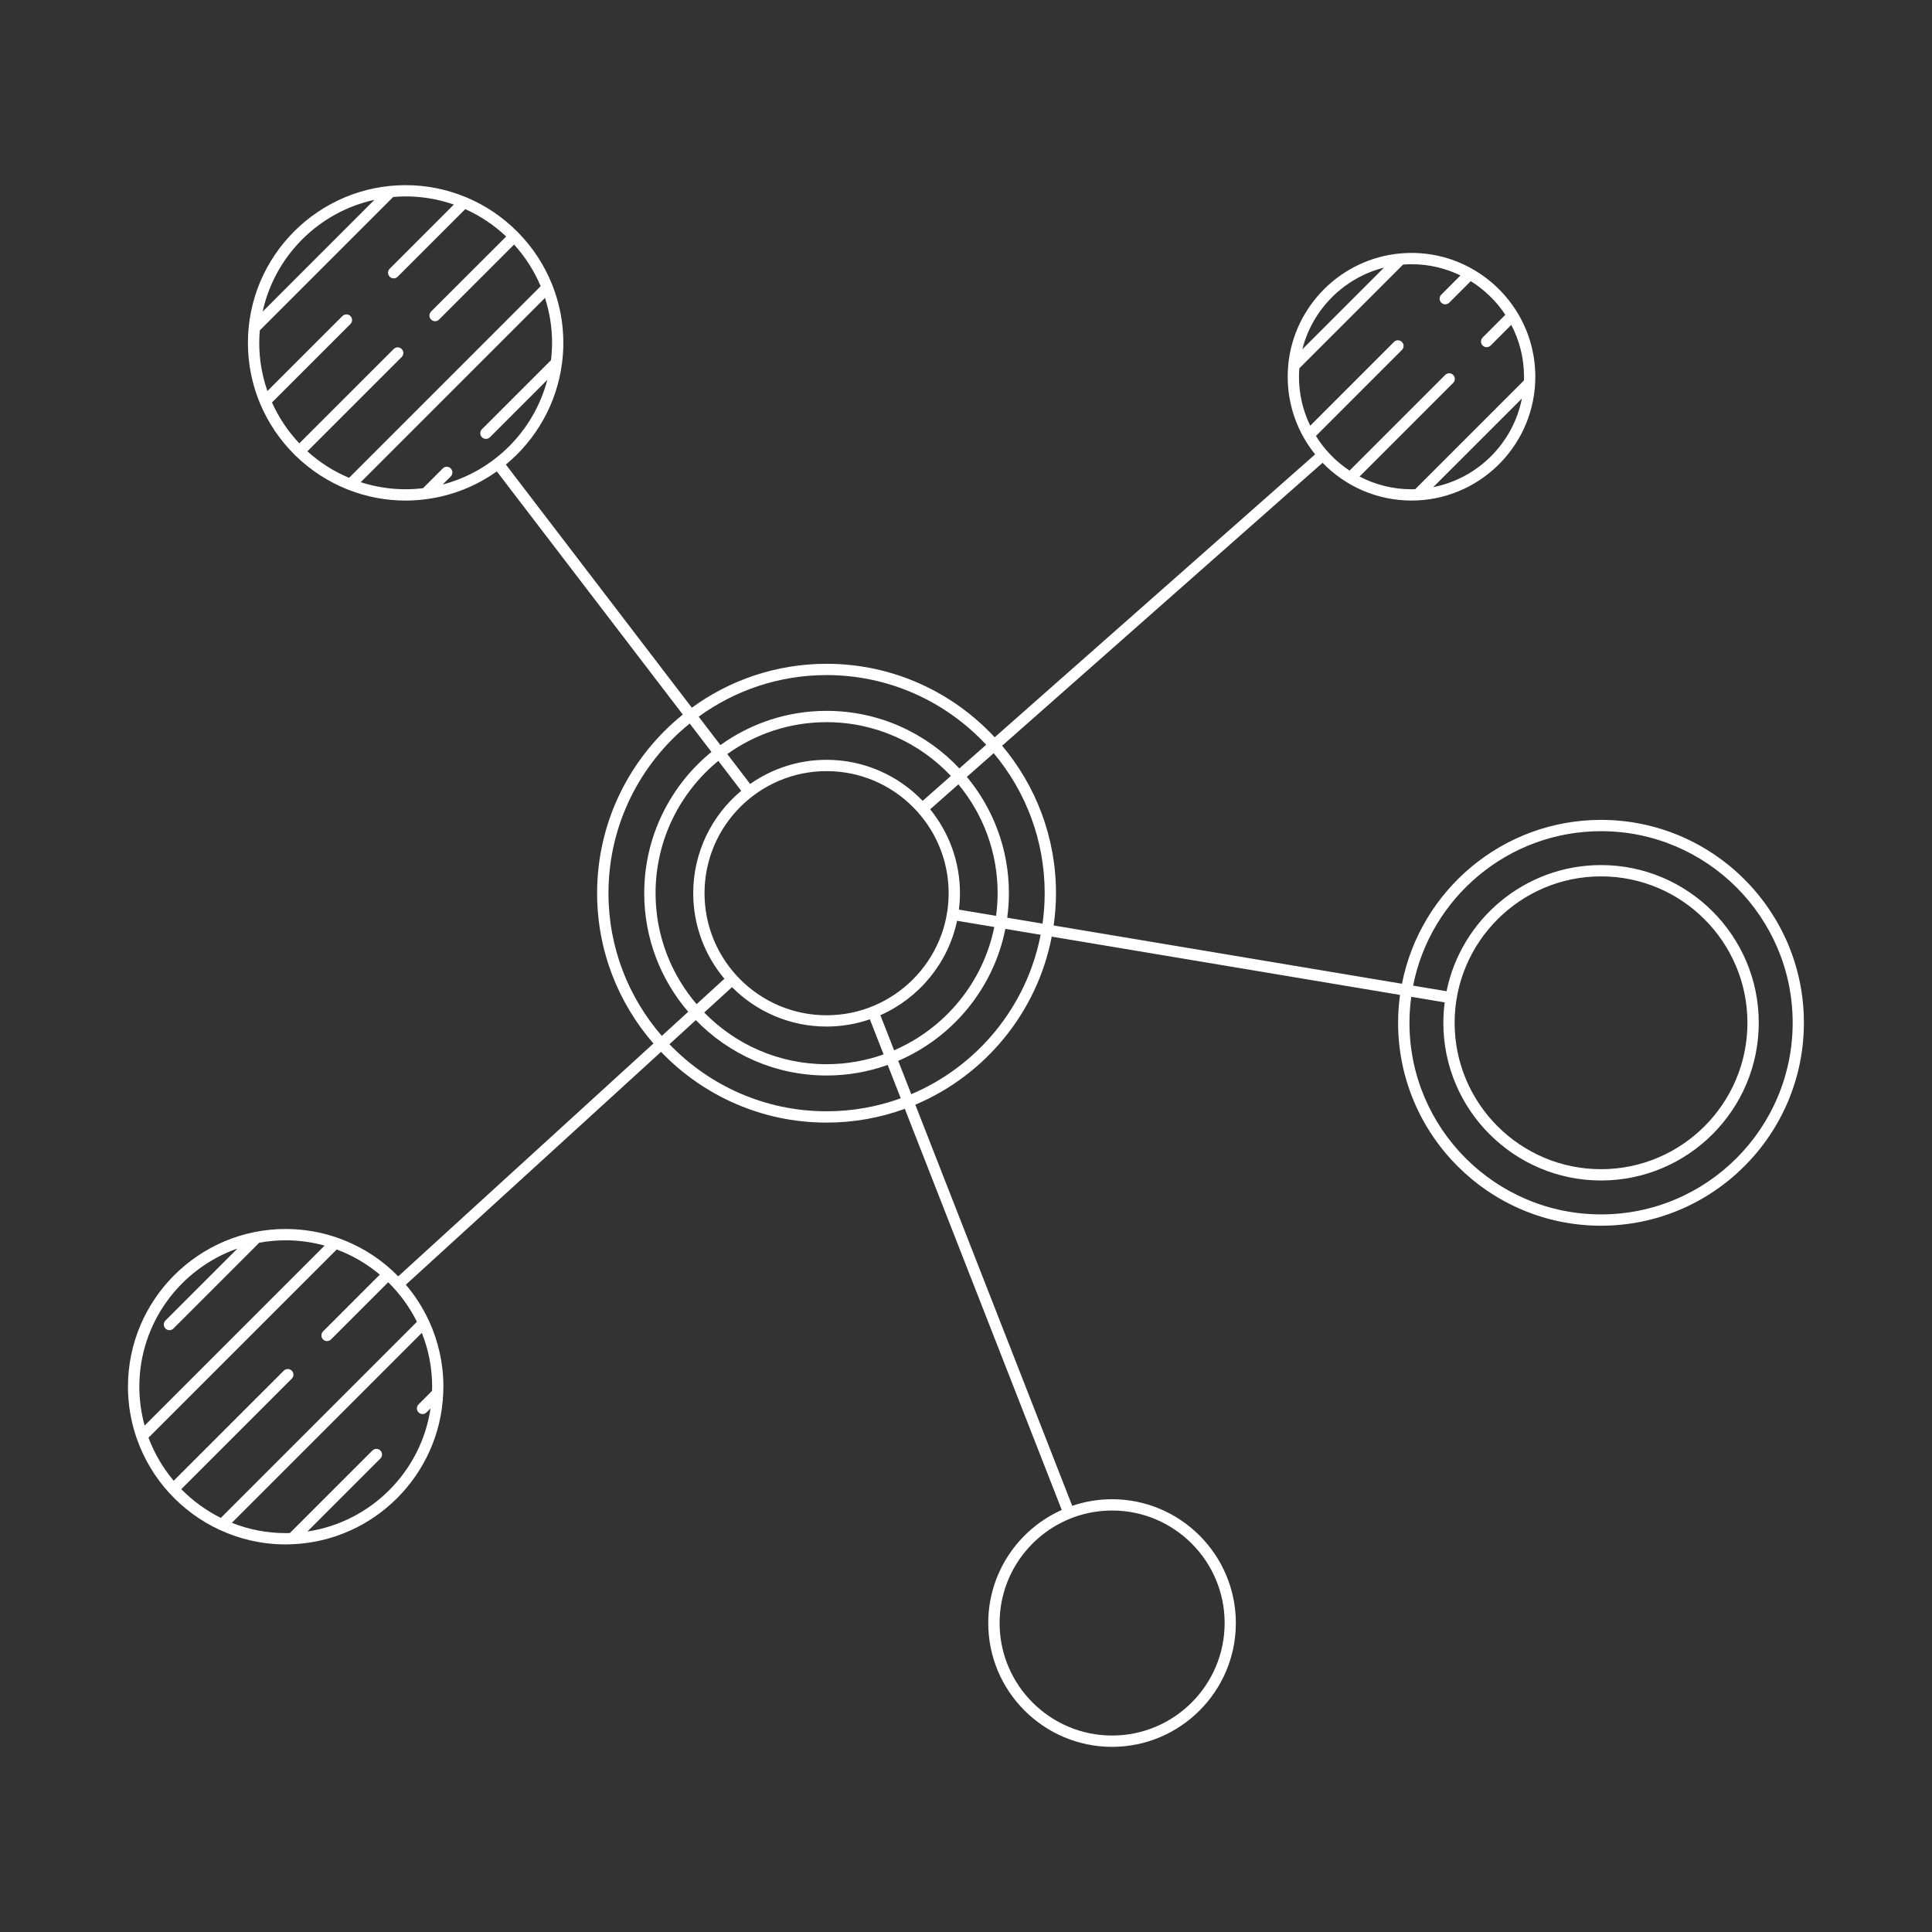 <svg height='100px' width='100px'  fill="#ffffff" xmlns="http://www.w3.org/2000/svg" xmlns:xlink="http://www.w3.org/1999/xlink" version="1.1" x="0px" y="0px" viewBox="206 206 100 100" enable-background="new 206 206 100 100" xml:space="preserve"><rect x="206" y="206" width="100" height="100" fill="#333333" stroke="none"/><path d="M288.869,248.437c-5.1,0-9.359,3.655-10.303,8.482l-18.029-3.017c0.078-0.546,0.121-1.104,0.121-1.671  c0-2.904-1.051-5.567-2.787-7.632l16.586-14.645c1.166,1.204,2.797,1.954,4.602,1.954c0.105,0,0.209-0.003,0.313-0.008  c0.002,0,0.002,0,0.004,0c0,0,0.002,0,0.004,0c3.385-0.167,6.088-2.975,6.088-6.4c0-2.393-1.318-4.481-3.266-5.582  c-0.004-0.002-0.008-0.006-0.014-0.008c-0.926-0.521-1.992-0.819-3.129-0.819c-0.191,0-0.379,0.01-0.564,0.026  c-0.002,0-0.004,0-0.006,0c-3.076,0.273-5.535,2.729-5.813,5.806c0,0.006,0,0.01,0,0.016c-0.016,0.185-0.025,0.372-0.025,0.561  c0,1.52,0.531,2.917,1.42,4.017l-16.586,14.645c-2.172-2.337-5.268-3.804-8.701-3.804c-2.604,0-5.016,0.845-6.975,2.273  l-9.626-12.585c1.563-1.289,2.636-3.146,2.907-5.252c0-0.007,0.003-0.013,0.003-0.02c0.042-0.337,0.066-0.679,0.066-1.027  c0-1.039-0.197-2.033-0.553-2.949c-0.004-0.013-0.01-0.025-0.016-0.038c-0.402-1.02-1.004-1.939-1.758-2.711  c-0.004-0.004-0.005-0.01-0.009-0.014c-0.004-0.003-0.009-0.004-0.012-0.007c-0.756-0.768-1.661-1.389-2.67-1.812  c-0.011-0.005-0.021-0.009-0.033-0.013c-0.96-0.397-2.011-0.619-3.113-0.619c-4.501,0-8.163,3.662-8.163,8.163  c0,1.105,0.222,2.159,0.621,3.122c0.003,0.006,0.006,0.013,0.009,0.02c0.422,1.008,1.04,1.913,1.807,2.668  c0.005,0.006,0.007,0.013,0.012,0.019c0.007,0.006,0.016,0.008,0.022,0.015c0.771,0.75,1.688,1.349,2.703,1.75  c0.015,0.007,0.028,0.012,0.043,0.017c0.915,0.355,1.908,0.552,2.946,0.552c0.348,0,0.689-0.024,1.025-0.067  c0.002,0,0.003,0.001,0.005,0.001c0.008,0,0.015-0.003,0.021-0.004c1.354-0.175,2.605-0.683,3.669-1.44l9.627,12.586  c-2.702,2.179-4.436,5.513-4.436,9.246c0,2.975,1.103,5.694,2.916,7.78l-13.21,12.053c-0.1-0.102-0.202-0.202-0.307-0.299  c-0.004-0.004-0.006-0.01-0.011-0.016c-0.005-0.005-0.013-0.007-0.019-0.012c-0.803-0.731-1.753-1.302-2.798-1.668  c-0.016-0.007-0.031-0.012-0.048-0.017c-0.829-0.283-1.718-0.44-2.643-0.44c-4.501,0-8.163,3.661-8.163,8.163  c0,0.923,0.156,1.811,0.44,2.638c0.005,0.019,0.01,0.037,0.019,0.054c0.365,1.043,0.935,1.99,1.663,2.792  c0.006,0.008,0.009,0.017,0.016,0.023c0.005,0.006,0.013,0.007,0.018,0.012c0.724,0.787,1.6,1.432,2.58,1.887  c0.01,0.004,0.019,0.009,0.028,0.012c1.036,0.478,2.187,0.745,3.399,0.745c0.113,0,0.226-0.004,0.338-0.009  c0,0,0.001,0.001,0.002,0.001s0.001-0.001,0.002-0.001c4.229-0.175,7.637-3.583,7.813-7.812v-0.001  c0.005-0.113,0.009-0.227,0.009-0.341c0-1.214-0.269-2.366-0.745-3.402c-0.003-0.009-0.007-0.015-0.01-0.021  c-0.313-0.674-0.714-1.297-1.189-1.856l13.21-12.053c2.162,2.255,5.201,3.662,8.564,3.662c1.423,0,2.787-0.252,4.053-0.713  l8.123,20.762c-2.24,1.001-3.805,3.247-3.805,5.854c0,3.534,2.875,6.408,6.408,6.408s6.408-2.874,6.408-6.408  s-2.875-6.409-6.408-6.409c-0.721,0-1.412,0.121-2.061,0.342l-8.122-20.763c3.604-1.519,6.304-4.767,7.062-8.699l18.027,3.017  c-0.064,0.473-0.1,0.954-0.1,1.443c0,5.791,4.711,10.503,10.5,10.503c5.793,0,10.504-4.712,10.504-10.503  C299.373,253.149,294.66,248.437,288.869,248.437z M280.184,231.214l4.59-4.589C284.319,228.935,282.494,230.76,280.184,231.214z   M277.635,219.853l-4.225,4.225C273.932,222.007,275.567,220.375,277.635,219.853z M273.817,228.034  c-0.373-0.767-0.582-1.626-0.582-2.534c0-0.147,0.008-0.292,0.018-0.437l5.369-5.368c0.145-0.011,0.291-0.019,0.438-0.019  c0.908,0,1.768,0.209,2.533,0.581l-0.994,0.996c-0.113,0.114-0.113,0.299,0,0.413c0.057,0.057,0.131,0.086,0.207,0.086  c0.074,0,0.148-0.029,0.207-0.086l1.113-1.114c0.715,0.445,1.326,1.041,1.791,1.742l-1.176,1.177c-0.113,0.115-0.113,0.3,0,0.414  c0.057,0.057,0.131,0.086,0.207,0.086c0.074,0,0.148-0.029,0.207-0.086l1.068-1.07c0.422,0.805,0.66,1.718,0.66,2.686  c0,0.065-0.004,0.129-0.006,0.193l-5.625,5.626c-0.064,0.002-0.129,0.005-0.193,0.005c-0.969,0-1.883-0.239-2.688-0.66l4.844-4.844  c0.115-0.114,0.115-0.3,0-0.414c-0.113-0.114-0.299-0.114-0.412,0l-4.951,4.951c-0.701-0.464-1.297-1.076-1.74-1.792l4.451-4.452  c0.115-0.114,0.115-0.3,0-0.414c-0.113-0.114-0.299-0.114-0.412,0L273.817,228.034z M225.38,216.343l-5.786,5.787  C220.223,219.246,222.497,216.972,225.38,216.343z M221.91,229.359l4.881-4.88c0.114-0.114,0.114-0.3,0-0.414  c-0.114-0.114-0.3-0.114-0.414,0l-4.884,4.883c-0.583-0.617-1.063-1.331-1.415-2.116l4.06-4.06c0.114-0.114,0.114-0.299,0-0.414  s-0.3-0.114-0.413,0l-3.883,3.882c-0.273-0.782-0.424-1.622-0.424-2.495c0-0.217,0.011-0.431,0.029-0.644l6.905-6.906  c0.213-0.018,0.427-0.029,0.644-0.029c0.874,0,1.713,0.15,2.494,0.423l-3.319,3.32c-0.114,0.114-0.114,0.299,0,0.413  c0.057,0.058,0.132,0.086,0.206,0.086c0.075,0,0.15-0.028,0.207-0.086l3.498-3.498c0.785,0.353,1.5,0.833,2.118,1.418l-3.887,3.884  c-0.114,0.115-0.114,0.3,0,0.414c0.057,0.057,0.132,0.086,0.206,0.086c0.075,0,0.149-0.029,0.207-0.086l3.884-3.882  c0.573,0.631,1.04,1.36,1.375,2.156l-9.917,9.918C223.271,230.4,222.542,229.932,221.91,229.359z M228.913,231.078l0.418-0.418  c0.113-0.114,0.113-0.299,0-0.414c-0.114-0.114-0.3-0.114-0.414,0l-1.022,1.023c-0.295,0.035-0.595,0.055-0.898,0.055  c-0.811,0-1.592-0.13-2.324-0.366l9.536-9.537c0.237,0.732,0.366,1.514,0.366,2.324c0,0.304-0.021,0.603-0.055,0.898l-3.575,3.575  c-0.114,0.114-0.114,0.299,0,0.413c0.057,0.057,0.132,0.086,0.207,0.086s0.149-0.029,0.207-0.086l2.97-2.97  C233.638,228.303,231.554,230.387,228.913,231.078z M213.212,277.776c0-3.304,2.126-6.119,5.081-7.154l-3.729,3.729  c-0.114,0.114-0.114,0.299,0,0.413c0.057,0.058,0.132,0.086,0.206,0.086c0.075,0,0.149-0.028,0.207-0.086l4.44-4.44  c0.445-0.082,0.903-0.126,1.373-0.126c0.696,0,1.371,0.097,2.012,0.273l-9.316,9.317  C213.309,279.146,213.212,278.472,213.212,277.776z M228.368,277.776c0,0.072-0.004,0.145-0.006,0.217l-0.698,0.699  c-0.114,0.114-0.114,0.299,0,0.413c0.057,0.058,0.132,0.086,0.207,0.086c0.074,0,0.149-0.028,0.206-0.086l0.208-0.207  c-0.49,3.283-3.092,5.884-6.374,6.373l3.778-3.779c0.114-0.114,0.114-0.299,0-0.413s-0.299-0.114-0.413,0l-4.271,4.27  c-0.071,0.002-0.144,0.005-0.215,0.005c-0.984,0-1.925-0.19-2.788-0.533l9.832-9.832  C228.178,275.851,228.368,276.792,228.368,277.776z M227.58,274.416l-10.15,10.15c-0.764-0.38-1.455-0.885-2.047-1.487l5.719-5.72  c0.115-0.114,0.115-0.299,0-0.413c-0.113-0.114-0.299-0.114-0.413,0l-5.699,5.698c-0.553-0.657-0.997-1.41-1.303-2.23l9.742-9.741  c0.819,0.305,1.572,0.749,2.23,1.302l-2.939,2.94c-0.113,0.114-0.113,0.299,0,0.413c0.058,0.058,0.133,0.086,0.207,0.086  c0.075,0,0.15-0.028,0.207-0.086l2.959-2.959C226.696,272.96,227.2,273.651,227.58,274.416z M263.563,284.184  c3.211,0,5.824,2.612,5.824,5.824c0,3.211-2.613,5.823-5.824,5.823s-5.824-2.612-5.824-5.823  C257.739,286.797,260.352,284.184,263.563,284.184z M248.783,240.942c3.26,0,6.199,1.39,8.262,3.606l-1.389,1.226  c-1.723-1.833-4.165-2.98-6.873-2.98c-2.049,0-3.946,0.658-5.494,1.772l-1.126-1.471  C244.025,241.742,246.312,240.942,248.783,240.942z M248.783,245.328c-1.471,0-2.834,0.464-3.955,1.25l-1.185-1.548  c1.45-1.038,3.224-1.651,5.14-1.651c2.533,0,4.819,1.071,6.435,2.783l-1.461,1.29C252.5,246.144,250.736,245.328,248.783,245.328z   M255.102,252.232c0,3.484-2.834,6.318-6.318,6.318s-6.318-2.834-6.318-6.318c0-3.484,2.834-6.319,6.318-6.319  S255.102,248.747,255.102,252.232z M244.364,246.933c-1.517,1.267-2.483,3.172-2.483,5.298c0,1.685,0.607,3.23,1.614,4.43  l-1.439,1.314c-1.322-1.548-2.124-3.554-2.124-5.745c0-2.756,1.267-5.222,3.248-6.847L244.364,246.933z M243.889,257.095  c1.251,1.258,2.983,2.039,4.895,2.039c0.784,0,1.537-0.133,2.24-0.375l0.711,1.817c-0.924,0.327-1.917,0.507-2.951,0.507  c-2.48,0-4.725-1.026-6.334-2.676L243.889,257.095z M251.568,258.547c2.003-0.887,3.507-2.696,3.97-4.888l1.926,0.322  c-0.58,2.874-2.555,5.247-5.185,6.382L251.568,258.547z M255.632,253.082c0.035-0.279,0.055-0.563,0.055-0.851  c0-1.644-0.578-3.155-1.542-4.342l1.462-1.291c1.269,1.531,2.03,3.495,2.03,5.633c0,0.398-0.029,0.789-0.08,1.173L255.632,253.082z   M237.494,252.232c0-3.544,1.643-6.71,4.205-8.782l1.125,1.47c-2.121,1.732-3.479,4.367-3.479,7.312  c0,2.343,0.859,4.487,2.277,6.138l-1.367,1.247C238.538,257.636,237.494,255.054,237.494,252.232z M248.783,263.52  c-3.192,0-6.077-1.334-8.133-3.471l1.367-1.248c1.716,1.768,4.114,2.867,6.766,2.867c1.109,0,2.175-0.193,3.164-0.547l0.676,1.726  C251.423,263.283,250.131,263.52,248.783,263.52z M253.167,262.635l-0.675-1.726c2.818-1.209,4.934-3.753,5.545-6.831l1.826,0.305  C259.143,258.111,256.582,261.19,253.167,262.635z M259.961,253.806l-1.828-0.306c0.057-0.415,0.088-0.838,0.088-1.269  c0-2.286-0.818-4.385-2.176-6.02l1.389-1.225c1.646,1.962,2.639,4.489,2.639,7.246C260.073,252.766,260.033,253.291,259.961,253.806  z M288.869,268.857c-5.467,0-9.916-4.448-9.916-9.918c0-0.456,0.033-0.905,0.094-1.346l1.73,0.29  c-0.045,0.346-0.07,0.697-0.07,1.056c0,4.502,3.662,8.163,8.162,8.163c4.502,0,8.164-3.661,8.164-8.163  c0-4.5-3.662-8.163-8.164-8.163c-3.939,0-7.238,2.809-7.996,6.529l-1.73-0.289c0.896-4.551,4.918-7.994,9.727-7.994  c5.471,0,9.918,4.449,9.918,9.917C298.787,264.409,294.34,268.857,288.869,268.857z M281.291,258.939c0-4.178,3.4-7.578,7.578-7.578  c4.18,0,7.578,3.399,7.578,7.578c0,4.18-3.398,7.578-7.578,7.578C284.692,266.517,281.291,263.119,281.291,258.939z"></path></svg>